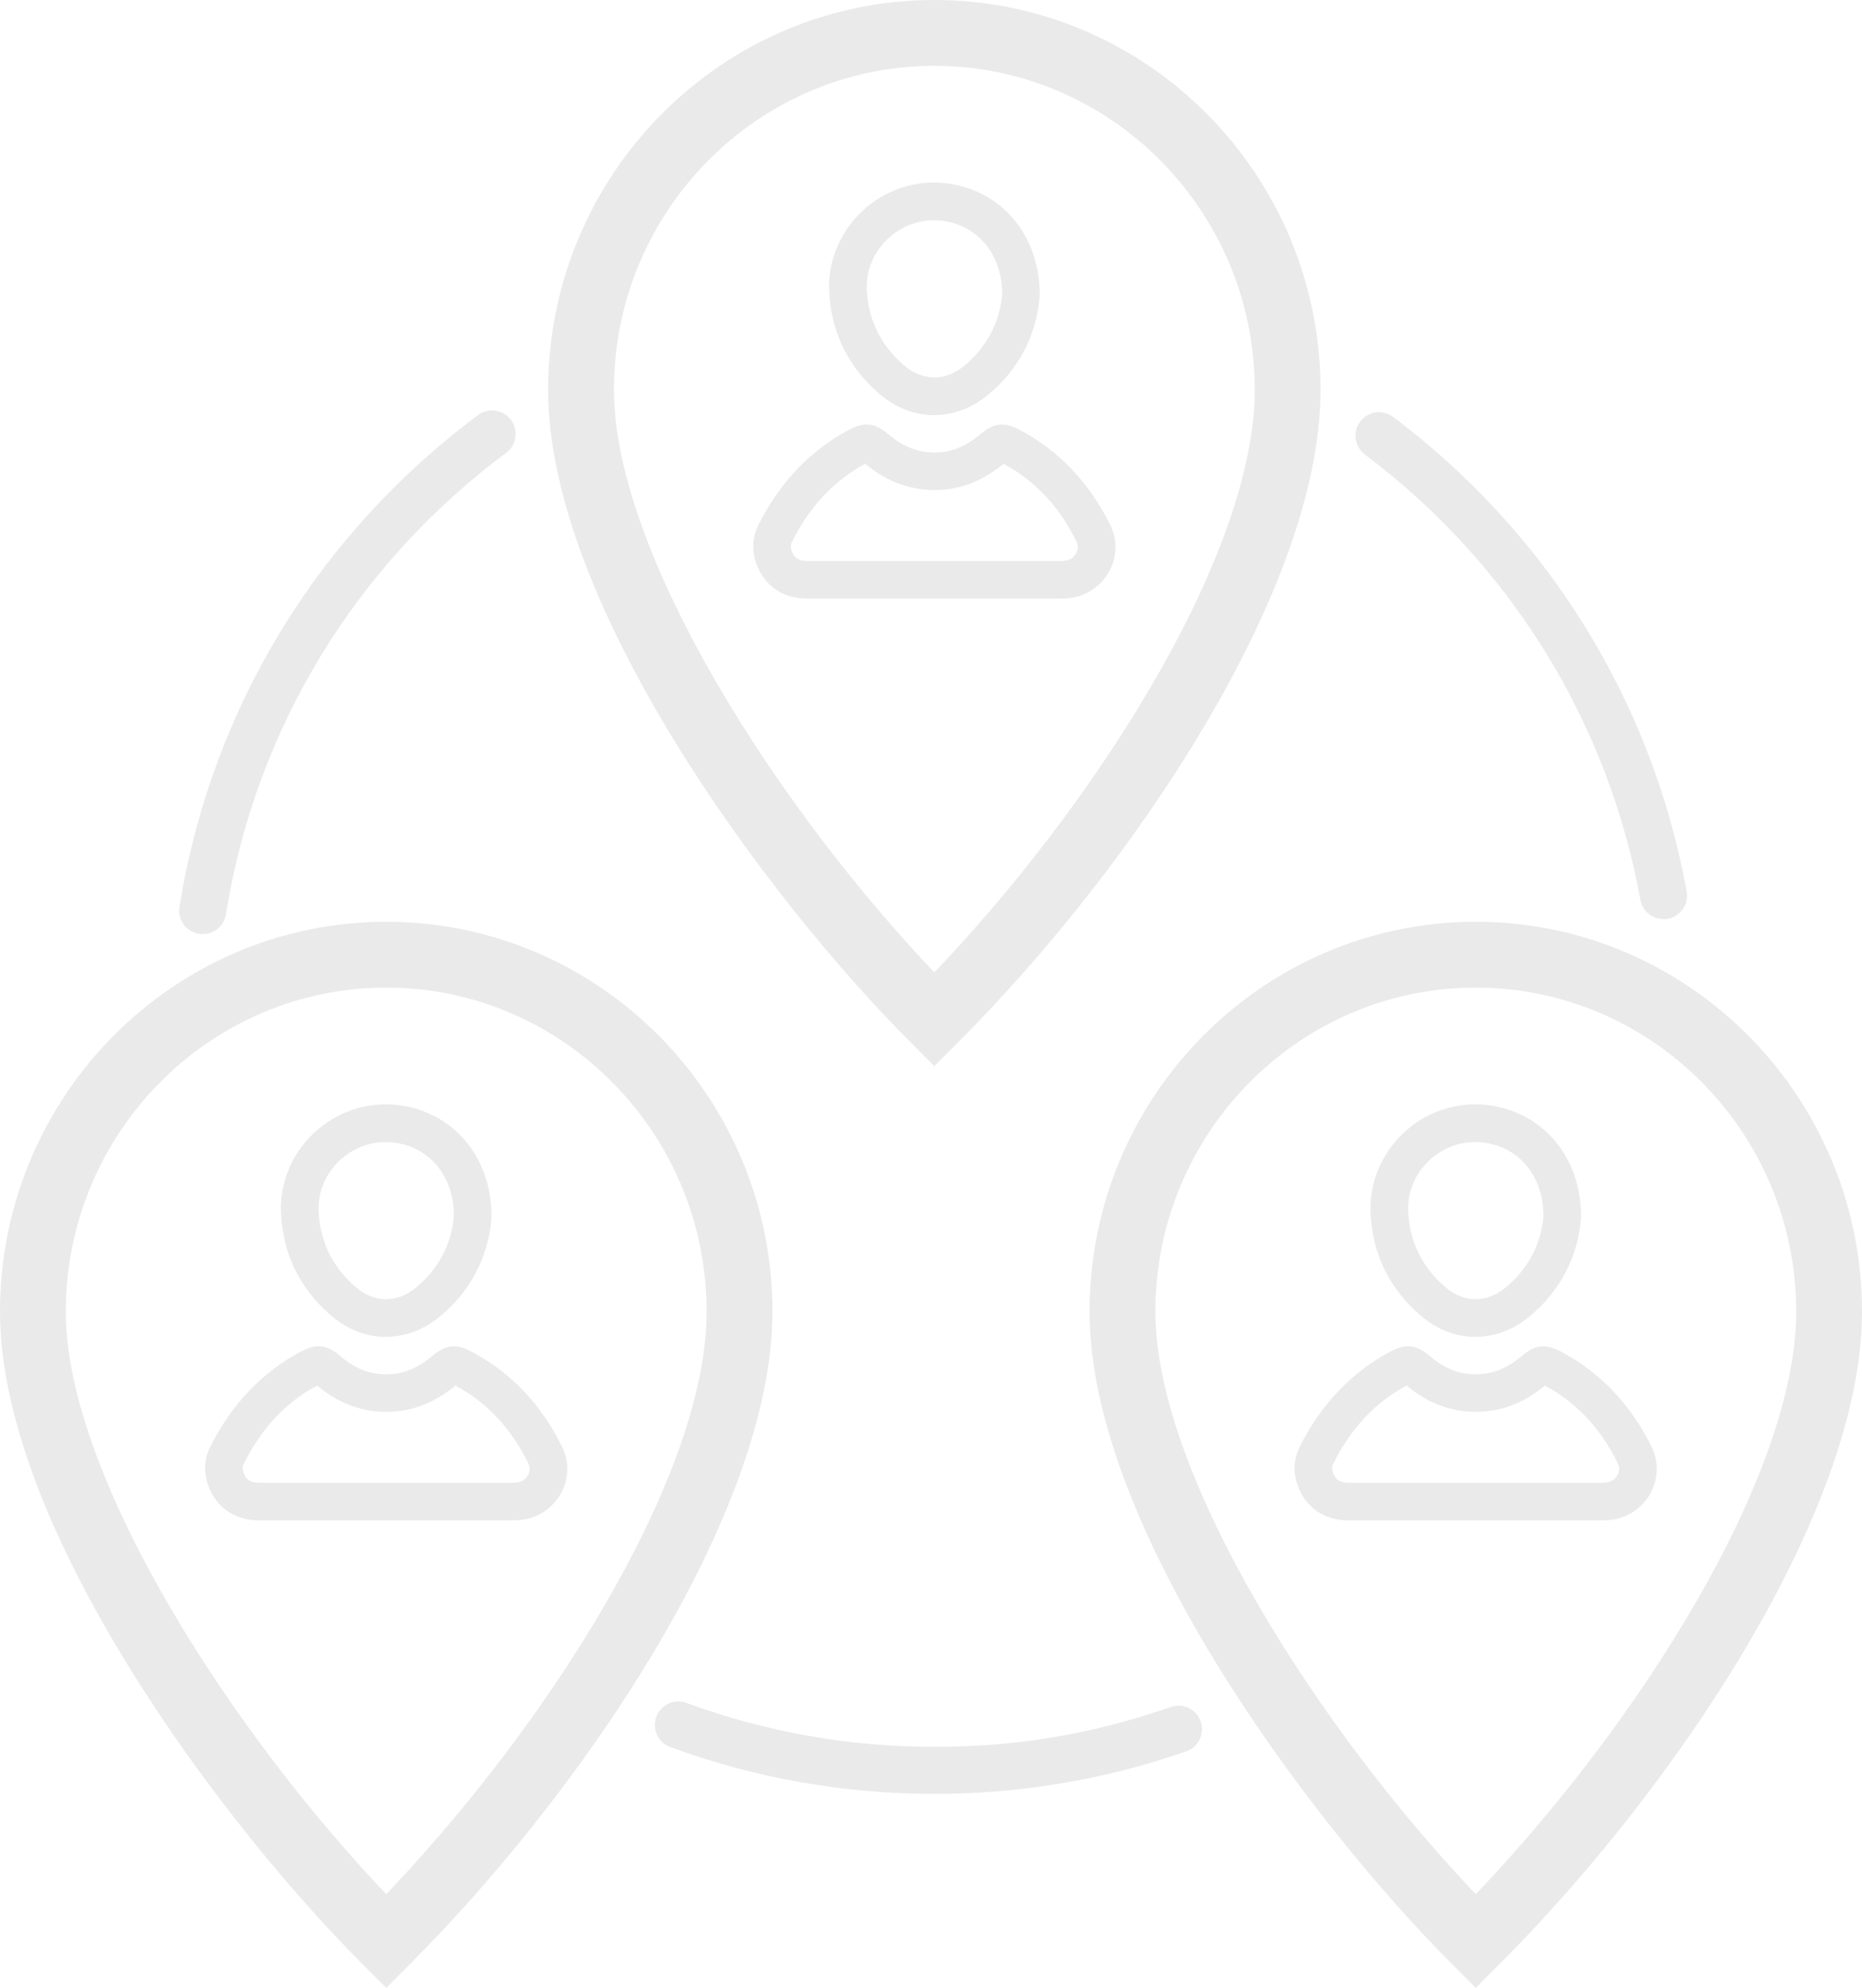 <?xml version="1.0" encoding="UTF-8"?>
<svg id="Calque_1" data-name="Calque 1" xmlns="http://www.w3.org/2000/svg" viewBox="0 0 198.05 211.35">
  <defs>
    <style>
      .cls-1, .cls-2 {
        fill: #eaeaea;
      }

      .cls-2 {
        stroke: #eaeaea;
        stroke-miterlimit: 10;
        stroke-width: 2px;
      }
    </style>
  </defs>
  <g>
    <g>
      <path class="cls-1" d="m33.11,161.64c-1.85,0-3.7,0-5.56,0-2.59,0-4.57-1.37-5.41-3.73-.5-1.4-.42-2.83.24-4.13,2.28-4.51,5.51-7.9,9.6-10.07,1.68-.89,2.79-.77,4.24.48,1.66,1.43,3.43,2.05,5.41,1.9,1.54-.11,2.97-.75,4.37-1.94,1.4-1.19,2.52-1.31,4.13-.46,4.17,2.19,7.42,5.6,9.65,10.11.78,1.58.75,3.38-.1,4.94-.85,1.57-2.43,2.64-4.22,2.85-.36.04-.73.05-1.1.05h-17.29c-1.32,0-2.65,0-3.97,0Zm.61-14.33c-3.33,1.8-5.87,4.5-7.77,8.27-.16.32-.17.62-.04.99.2.56.53,1.07,1.65,1.07,3.17,0,6.35,0,9.52,0h17.29c.21,0,.42,0,.62-.03.51-.06.94-.35,1.17-.79.13-.23.3-.71.03-1.26-1.85-3.73-4.38-6.43-7.75-8.25-2.03,1.69-4.17,2.59-6.52,2.76-3,.22-5.75-.71-8.19-2.77Z"/>
      <path class="cls-1" d="m41.06,142.14c-2.06,0-4.12-.77-5.9-2.32-3.26-2.83-5.03-6.43-5.27-10.71-.18-3.25,1.1-6.4,3.5-8.66,2.43-2.28,5.69-3.35,8.96-2.96,5.89.71,9.97,5.59,9.92,11.87v.13c-.3,4.15-2.28,7.89-5.57,10.55-1.73,1.4-3.69,2.09-5.64,2.09Zm-.03-20.72c-1.8,0-3.55.69-4.9,1.96-1.54,1.44-2.36,3.45-2.24,5.51.18,3.16,1.49,5.82,3.9,7.91,1.98,1.72,4.37,1.77,6.4.14,2.4-1.94,3.85-4.66,4.09-7.66,0-4.21-2.56-7.34-6.4-7.81-.28-.03-.56-.05-.85-.05Z"/>
    </g>
    <path class="cls-2" d="m41.08,209.93l-1.77-1.77C23.91,192.76,1,161.76,1,139.45s17.98-40.45,40.08-40.45,40.08,18.14,40.08,40.45c0,20.89-19.86,50.26-38.31,68.71l-1.77,1.77Zm0-105.93c-19.34,0-35.08,15.9-35.08,35.45,0,17.79,17.76,45.42,35.08,63.38,17.72-18.32,35.08-45.38,35.08-63.38,0-19.54-15.74-35.45-35.08-35.45Z"/>
  </g>
  <g>
    <g>
      <path class="cls-1" d="m91.41,63.64c-1.85,0-3.7,0-5.56,0-2.6,0-4.57-1.37-5.41-3.73-.5-1.4-.42-2.83.24-4.13,2.28-4.51,5.51-7.9,9.6-10.07,1.68-.89,2.79-.77,4.24.48,1.66,1.43,3.43,2.04,5.41,1.9,1.54-.11,2.97-.75,4.37-1.94,1.4-1.19,2.51-1.31,4.13-.46,4.17,2.19,7.42,5.6,9.65,10.11.78,1.58.75,3.38-.1,4.94-.85,1.57-2.43,2.64-4.21,2.85-.36.04-.73.05-1.09.05h-17.3c-1.32,0-2.65,0-3.97,0Zm.61-14.33c-3.32,1.8-5.87,4.5-7.77,8.27-.16.32-.18.62-.04.99.2.56.53,1.07,1.65,1.07,3.17,0,6.35,0,9.52,0h17.29c.2,0,.41,0,.62-.03.51-.06.94-.35,1.17-.79.13-.23.3-.71.03-1.26-1.84-3.73-4.38-6.43-7.75-8.25-2.03,1.68-4.17,2.59-6.52,2.76-3,.21-5.75-.71-8.19-2.77Z"/>
      <path class="cls-1" d="m99.37,44.14c-2.06,0-4.12-.77-5.9-2.32-3.26-2.83-5.03-6.44-5.27-10.71-.18-3.25,1.1-6.4,3.5-8.66,2.43-2.28,5.69-3.35,8.96-2.96,5.89.71,9.97,5.59,9.92,11.87v.13c-.3,4.15-2.28,7.89-5.57,10.55-1.73,1.4-3.69,2.09-5.64,2.09Zm-.03-20.72c-1.8,0-3.55.69-4.9,1.96-1.54,1.44-2.36,3.45-2.24,5.51.18,3.16,1.49,5.82,3.9,7.91,1.98,1.72,4.37,1.77,6.4.14,2.4-1.94,3.85-4.66,4.09-7.66,0-4.21-2.56-7.34-6.4-7.81-.28-.03-.56-.05-.85-.05Z"/>
    </g>
    <path class="cls-2" d="m99.38,111.93l-1.77-1.77c-15.4-15.4-38.31-46.41-38.31-68.71S77.28,1,99.38,1s40.08,18.14,40.08,40.45c0,20.89-19.86,50.26-38.31,68.71l-1.77,1.77Zm0-105.93c-19.34,0-35.08,15.9-35.08,35.45,0,17.8,17.76,45.42,35.08,63.38,17.72-18.32,35.08-45.38,35.08-63.38,0-19.54-15.74-35.45-35.08-35.45Z"/>
  </g>
  <g>
    <g>
      <path class="cls-1" d="m148.99,161.64c-1.85,0-3.7,0-5.56,0-2.6,0-4.57-1.37-5.41-3.73-.5-1.4-.42-2.83.24-4.13,2.28-4.51,5.51-7.9,9.6-10.07,1.68-.89,2.79-.77,4.24.48,1.66,1.43,3.43,2.05,5.41,1.9,1.54-.11,2.97-.75,4.37-1.94,1.4-1.19,2.51-1.31,4.13-.46,4.17,2.19,7.42,5.6,9.65,10.11.78,1.58.75,3.38-.1,4.94-.85,1.57-2.43,2.64-4.22,2.85-.36.04-.73.05-1.1.05h-17.29c-1.32,0-2.65,0-3.97,0Zm.61-14.33c-3.33,1.8-5.87,4.5-7.77,8.27-.16.32-.18.62-.04.99.2.56.53,1.07,1.65,1.07,3.17,0,6.35,0,9.52,0h17.29c.21,0,.42,0,.62-.03.51-.06.94-.35,1.17-.79.13-.23.3-.71.03-1.26-1.84-3.73-4.38-6.43-7.75-8.25-2.03,1.69-4.17,2.59-6.52,2.76-3,.22-5.75-.71-8.19-2.77Z"/>
      <path class="cls-1" d="m156.95,142.14c-2.06,0-4.12-.77-5.9-2.32-3.26-2.83-5.03-6.43-5.27-10.71-.18-3.25,1.1-6.4,3.5-8.66,2.43-2.28,5.69-3.35,8.96-2.96,5.89.71,9.96,5.59,9.92,11.87v.13c-.3,4.15-2.28,7.89-5.57,10.55-1.73,1.4-3.69,2.09-5.64,2.09Zm-.03-20.72c-1.8,0-3.55.69-4.9,1.96-1.54,1.44-2.36,3.45-2.24,5.51.18,3.16,1.49,5.82,3.9,7.91,1.98,1.72,4.37,1.77,6.4.14,2.4-1.94,3.85-4.66,4.09-7.66,0-4.21-2.56-7.34-6.4-7.81-.28-.03-.56-.05-.85-.05Z"/>
    </g>
    <path class="cls-2" d="m156.97,209.93l-1.77-1.77c-15.4-15.4-38.31-46.41-38.31-68.71s17.98-40.45,40.08-40.45,40.08,18.14,40.08,40.45c0,20.89-19.86,50.26-38.31,68.71l-1.77,1.77Zm0-105.93c-19.34,0-35.08,15.9-35.08,35.45,0,17.8,17.76,45.42,35.08,63.38,17.72-18.32,35.08-45.38,35.08-63.38,0-19.54-15.74-35.45-35.08-35.45Z"/>
  </g>
  <path class="cls-1" d="m21.56,99.31c-.13,0-.26,0-.4-.03-1.36-.22-2.29-1.5-2.07-2.86,3.36-20.97,14.64-39.54,31.76-52.29,1.11-.82,2.67-.59,3.5.51.82,1.11.6,2.67-.51,3.5-16.07,11.97-26.66,29.4-29.81,49.07-.2,1.23-1.26,2.1-2.47,2.1Z"/>
  <path class="cls-1" d="m176.94,97.72c-1.19,0-2.24-.85-2.46-2.05-3.44-18.92-13.85-35.74-29.31-47.35-1.1-.83-1.33-2.4-.5-3.5.83-1.1,2.4-1.33,3.5-.5,16.48,12.37,27.57,30.29,31.23,50.46.25,1.36-.65,2.66-2.01,2.91-.15.03-.3.04-.45.04Z"/>
  <path class="cls-1" d="m99.38,190.72c-9.66,0-19.11-1.68-28.09-4.98-1.3-.48-1.96-1.91-1.48-3.21.48-1.3,1.91-1.96,3.21-1.48,8.43,3.1,17.3,4.67,26.36,4.67s17.08-1.43,25.15-4.24c1.3-.45,2.73.23,3.18,1.54.46,1.3-.23,2.73-1.54,3.18-8.59,3-17.61,4.52-26.79,4.52Z"/>
</svg>